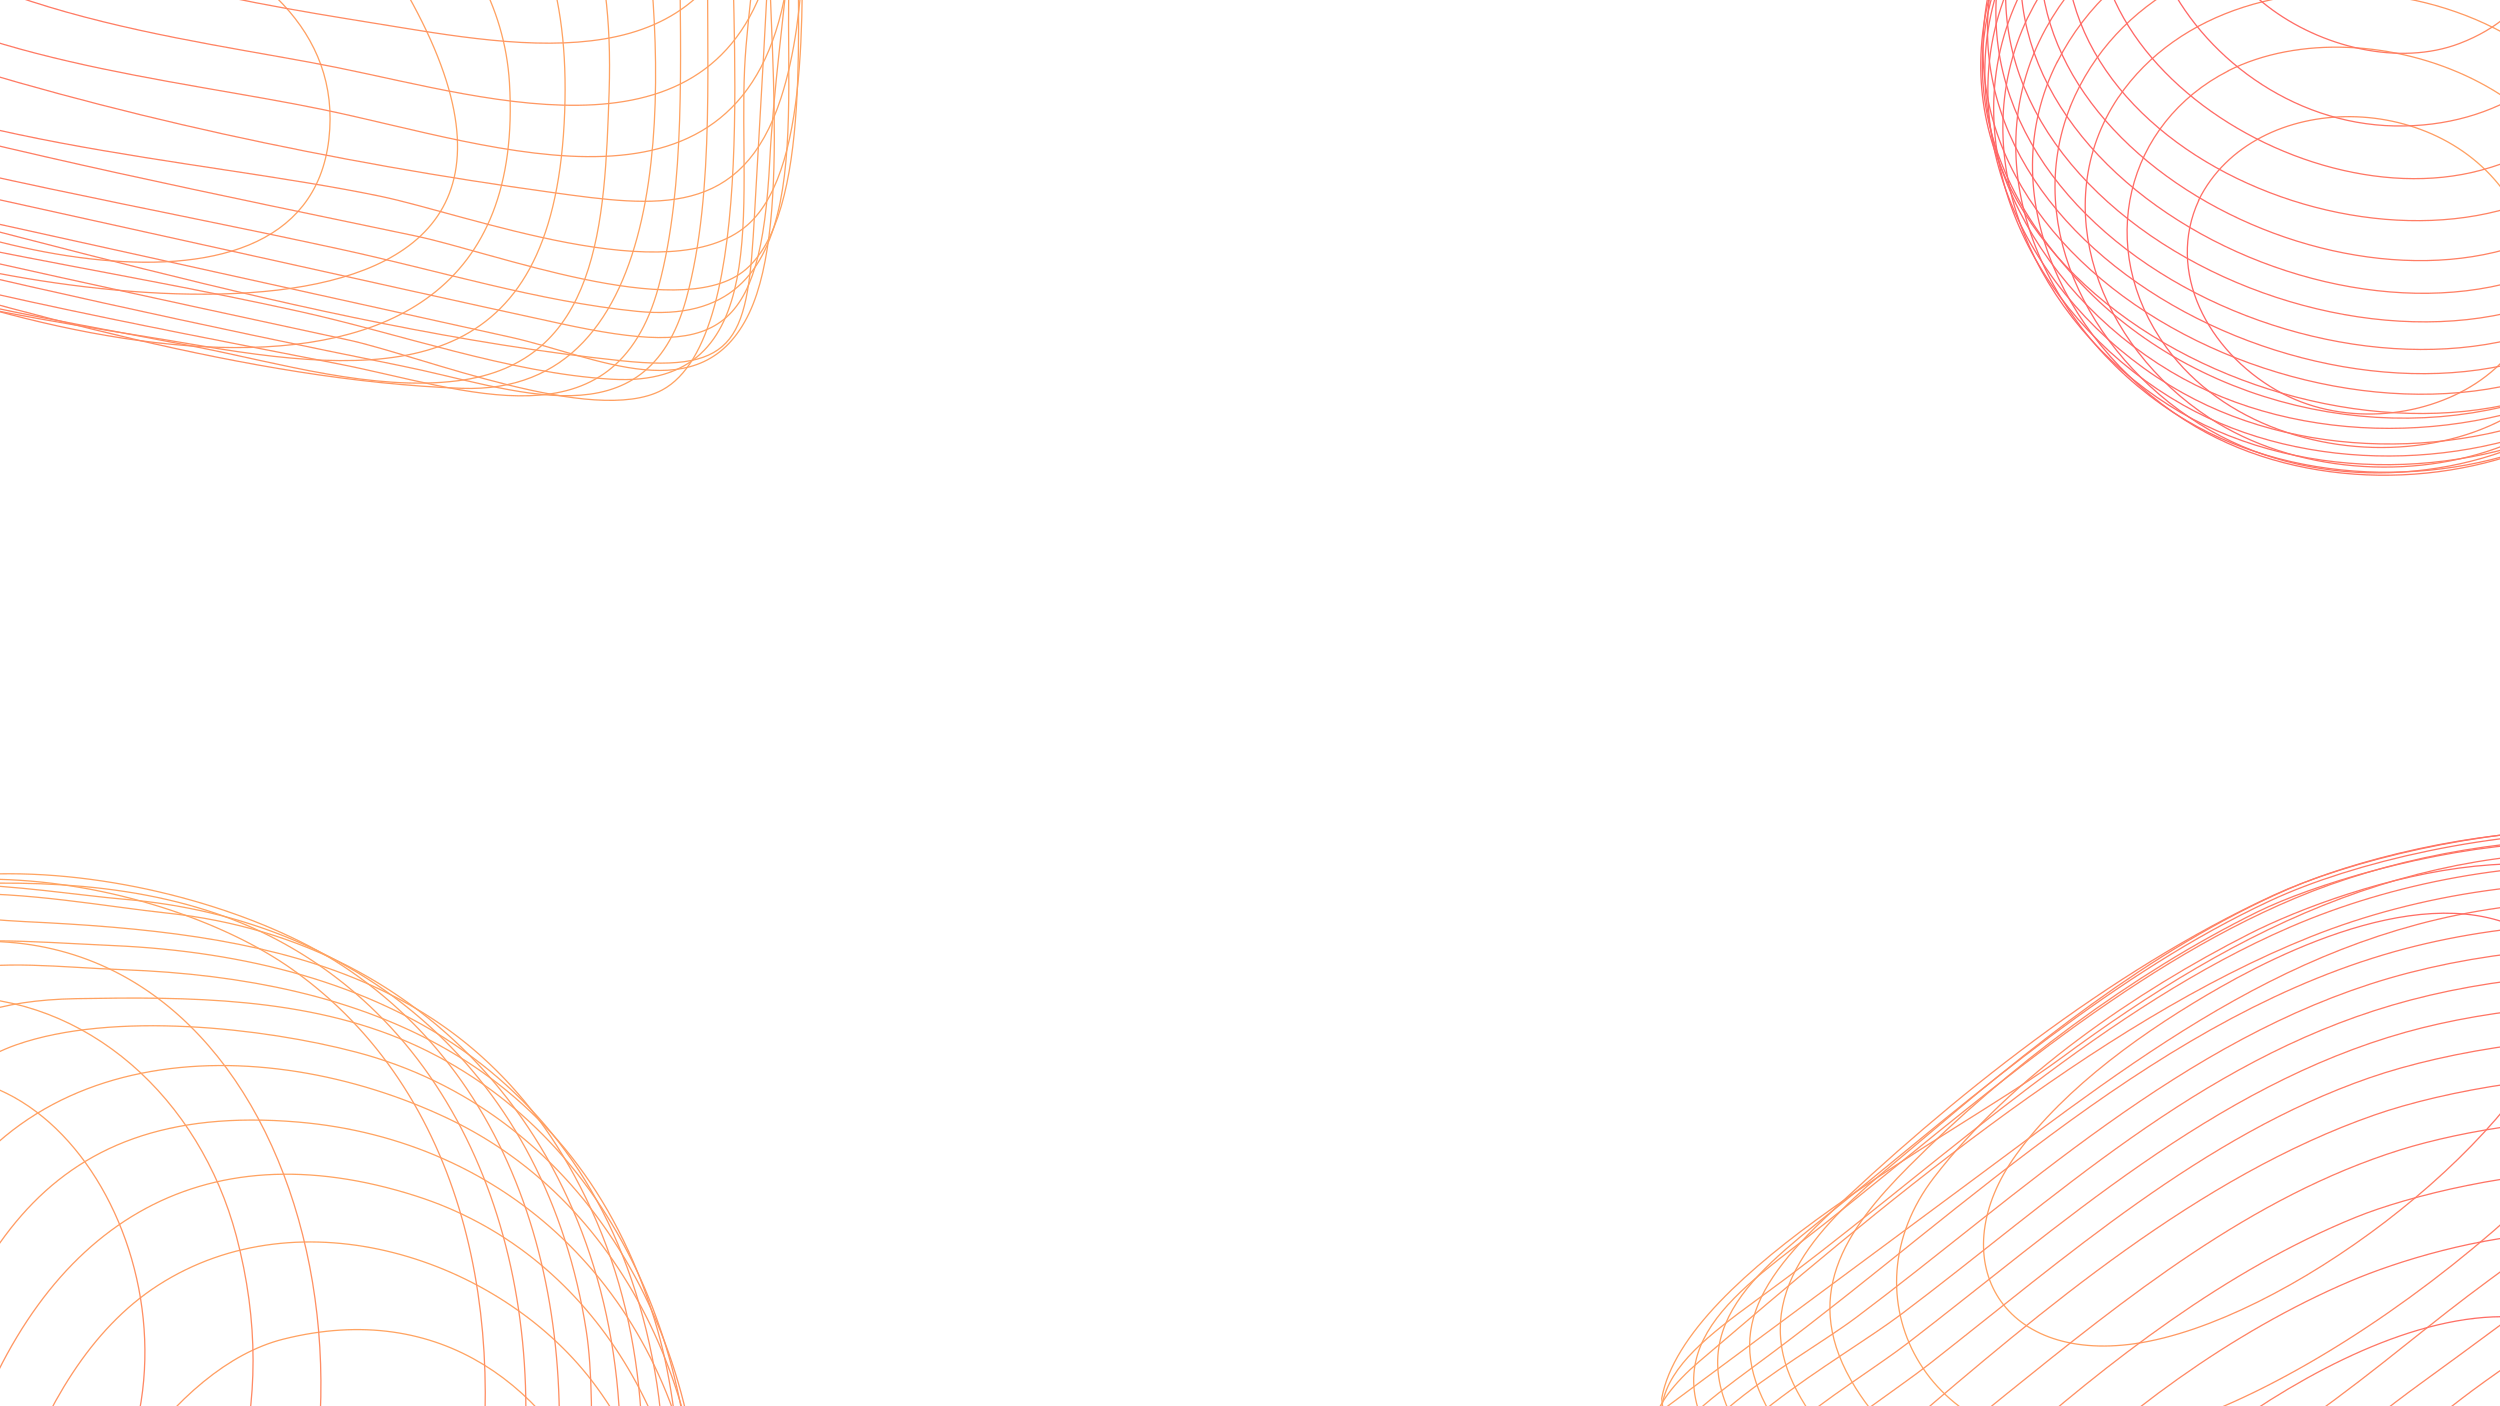 <svg width="1920" height="1080" viewBox="0 0 1920 1080" fill="none" xmlns="http://www.w3.org/2000/svg">
<g clip-path="url(#clip0_2716_1968)">
<path d="M1279.51 1080.95C1203.47 1139.32 1445.26 1317.56 1493.08 1363.09C1554.14 1421.22 1582.12 1443.37 1653.43 1397.24C1710.44 1360.38 1763.23 1315.38 1817.52 1274.84C1880.17 1228.16 1942.77 1181.41 2005.35 1134.78C2135.56 1037.16 2266.69 940.389 2396.9 842.764C2277.73 730.029 2109.46 681.566 1952.59 693.636C1772.31 707.519 1648.3 807.529 1512.58 908.088C1434.87 965.684 1357.16 1023.28 1279.38 1080.93L1279.51 1080.95Z" stroke="url(#paint0_linear_2716_1968)" stroke-miterlimit="10"/>
<path d="M1969.05 777.456C1929.56 882.871 1753.72 1015.37 1639.89 1031.91C1535.1 1047.16 1491.67 965.496 1548.39 886.832C1586.46 834.038 1648.97 790.209 1705.53 757.976C1769.81 721.391 1893.29 666.073 1962.47 732.141C1965.15 736.918 1967.68 741.932 1969.94 746.905C1970.45 752.001 1971.03 757.042 1971.75 762.103C1970.78 767.232 1969.81 772.361 1969.05 777.456Z" stroke="url(#paint1_linear_2716_1968)" stroke-miterlimit="10"/>
<path d="M2059.71 771.112C2003.57 900.187 1753.79 1097.77 1606.33 1107.79C1480.44 1116.31 1415 995.496 1485.47 904.091C1544.55 827.281 1640.5 761.39 1727.45 717.229C1805.3 677.729 2000.94 615.454 2060.92 725.016C2062.38 729.991 2063.63 734.999 2064.74 740.116C2064.83 750.87 2063.23 761.105 2059.84 771.132L2059.71 771.112Z" stroke="url(#paint2_linear_2716_1968)" stroke-miterlimit="10"/>
<path d="M2125.7 772.812C2083.84 865.928 1975.24 934.989 1895.4 995.241C1815.57 1055.49 1702.22 1162.39 1592.16 1165.05C1528.01 1166.54 1459.63 1120.73 1425.29 1066.22C1381.4 996.357 1416.77 945.111 1466.03 895.734C1541.39 820.139 1637.12 747.864 1734.01 700.196C1815.99 659.88 2092.8 588.426 2131.93 734.814C2133.25 748.11 2131.06 761.062 2125.55 772.92L2125.7 772.812Z" stroke="url(#paint3_linear_2716_1968)" stroke-miterlimit="10"/>
<path d="M2116.01 856.403C2036.56 932.675 1946.72 998.753 1857.46 1063.68C1768.2 1128.61 1635.79 1255.25 1512.85 1192.81C1461.74 1166.92 1382.53 1098.15 1369.55 1040.86C1353.5 970.385 1425.22 918.592 1471.56 879.128C1557.17 806.341 1651.37 729.142 1756.11 683.33C1860.85 637.518 2116.29 591.707 2183.48 729.698C2184.61 734.691 2185.66 739.738 2186.78 744.731C2184.18 790.714 2147.68 826.738 2116.08 856.349L2116.01 856.403Z" stroke="url(#paint4_linear_2716_1968)" stroke-miterlimit="10"/>
<path d="M2227.9 774.221C2178.57 897.24 2000.78 992.646 1898.69 1068.01C1814.83 1129.96 1672.64 1274.81 1556.59 1251.7C1492.27 1238.86 1423.49 1167.4 1383.2 1118.73C1321 1043.65 1336.65 997.689 1399.84 937.067C1497.41 843.567 1620.82 745.236 1745.95 687.59C1858.25 635.857 2153.31 584.643 2228.58 739.827C2229.57 744.795 2230.56 749.763 2231.47 754.785C2231.23 761.387 2230.04 768.104 2227.9 774.221Z" stroke="url(#paint5_linear_2716_1968)" stroke-miterlimit="10"/>
<path d="M2220.63 843.928C2116.38 941.962 1997.8 1025.62 1882.49 1110.89C1785.77 1182.47 1632.3 1345.43 1502.64 1261.1C1446.12 1224.31 1377.38 1161.81 1340.13 1105.83C1282.51 1019.19 1355.31 972.53 1418.43 920.997C1518.4 839.367 1624.98 746.964 1743.53 691.752C1870.14 632.763 2173.66 589.429 2266.11 750.039C2267.38 754.921 2268.51 759.783 2269.77 764.665C2269.14 769.777 2268.57 774.963 2267.94 780.076C2257.74 805.079 2239.97 825.405 2220.57 843.853L2220.63 843.928Z" stroke="url(#paint6_linear_2716_1968)" stroke-miterlimit="10"/>
<path d="M2294.37 805.482C2211.42 920.625 2059.89 1007.43 1945.28 1091.69C1855.9 1157.41 1646.61 1374.74 1523.84 1306.59C1456.23 1269.09 1372.52 1183.94 1326.22 1122.76C1259.93 1035.27 1336.49 991.272 1402.34 938.996C1513.02 851.143 1630.2 745.343 1762.69 689.799C1902.36 631.254 2106.31 619.725 2244.77 712.997C2265.12 726.66 2283.13 740.29 2297.17 760.342C2298.85 765.026 2300.54 769.711 2302.29 774.342C2302.2 779.405 2301.9 784.502 2301.55 789.526C2299.09 794.813 2296.64 800.1 2294.24 805.462L2294.37 805.482Z" stroke="url(#paint7_linear_2716_1968)" stroke-miterlimit="10"/>
<path d="M2323.11 772.656L2329.94 784.309C2330.34 789.122 2330.87 793.955 2331.53 798.807C2329.34 804.134 2327.02 809.441 2324.77 814.693C2222.43 941.95 2052.95 1036.6 1921.38 1134.39C1853.49 1184.85 1785.9 1235.81 1716.88 1284.87C1639.47 1339.73 1586.68 1385.08 1496.98 1312.05C1425.08 1253.53 1319.73 1170.95 1278.39 1087.76C1277.37 1083.18 1276.55 1078.56 1276.2 1073.95C1293.97 976.118 1504.67 870.333 1581.96 813.306C1720.68 710.884 1863.89 638.632 2049.59 657.495C2143.13 667.001 2255.97 698.204 2322.7 771.421L2323.38 772.696L2323.11 772.656Z" stroke="url(#paint8_linear_2716_1968)" stroke-miterlimit="10"/>
<path d="M2355.28 813.604L2351.78 823.483C2219.64 970.223 2024.3 1080.07 1865.42 1198.3C1809 1240.31 1752.58 1282.31 1695.63 1323.52C1615.28 1381.65 1574.24 1403.81 1489.41 1327.34C1429.62 1273.39 1368.86 1217.79 1313.51 1159.45C1229.39 1070.91 1301.72 1034.6 1375.32 979.016C1495.68 887.955 1618.18 772.938 1758.48 712.144C1918.19 642.997 2133.23 643.392 2290.61 745.234C2313.02 759.735 2333.44 774.776 2351.02 794.916C2352.38 799.487 2354.23 803.807 2356.64 807.952L2355.22 813.529L2355.28 813.604Z" stroke="url(#paint9_linear_2716_1968)" stroke-miterlimit="10"/>
<path d="M2337.48 865.426C2205.66 971.128 2066.63 1069.15 1931.03 1170.3C1842.49 1236.35 1638.36 1455.05 1530.18 1383.48C1467.95 1342.31 1411.04 1271.23 1357.31 1219.78C1291.4 1156.64 1223.08 1115.38 1305.25 1045.43C1439.74 930.829 1608.46 785.733 1774.86 719.306C1941.26 652.879 2169.37 661.778 2328.57 777.682C2345.57 790.049 2361.5 802.97 2375.94 818.2C2376.05 822.643 2376.08 827.139 2376.12 831.506L2374.5 834.383C2362.98 845.507 2350.59 855.848 2337.49 865.298L2337.48 865.426Z" stroke="url(#paint10_linear_2716_1968)" stroke-miterlimit="10"/>
<path d="M2014.25 1102.69L2019.3 1090.68C2020.13 1085.53 2020.96 1080.38 2021.99 1075.32C2021.27 1070.25 2020.69 1065.2 2020.18 1060.1C2017.91 1055.12 2015.38 1050.1 2012.7 1045.32C1903.36 941.362 1686.25 1101.11 1617.18 1178.59C1562.69 1239.78 1543.87 1344.95 1663.46 1348.49C1732.67 1350.53 1803.99 1298.19 1855.74 1261.22C1914.67 1219.23 1982.21 1168.65 2014.12 1102.67L2014.25 1102.69Z" stroke="url(#paint11_linear_2716_1968)" stroke-miterlimit="10"/>
<path d="M2103.05 1057.18C2107.92 1046.26 2110.28 1034.37 2109.93 1022.13C2108.88 1017.08 2107.56 1011.99 2106.1 1007C2052.69 908.592 1879.08 952.368 1804.54 984.125C1713.86 1022.85 1626.53 1087.06 1558.63 1156.01C1485.91 1229.76 1466.41 1352.88 1604.45 1386.6C1705.06 1411.19 1811.24 1322.51 1883.56 1270.14C1961.65 1213.44 2062.79 1147 2103.06 1057.05L2103.05 1057.18Z" stroke="url(#paint12_linear_2716_1968)" stroke-miterlimit="10"/>
<path d="M2162.1 1032.05C2169.72 1017.78 2173.14 1001.88 2172 985.356C2136.91 853.639 1889.69 902.206 1809.46 934.779C1709.65 975.227 1619.24 1045.78 1540.01 1115.58C1496.23 1154.08 1432.67 1205.37 1444.62 1271.9C1454.71 1327.92 1524.47 1388.67 1577.08 1406.78C1692.36 1446.3 1817.5 1332.47 1899.51 1272.61C1990.89 1205.85 2106.08 1131.86 2162.16 1032.13L2162.1 1032.05Z" stroke="url(#paint13_linear_2716_1968)" stroke-miterlimit="10"/>
<path d="M2147.81 1078.71C2180.03 1048.28 2218.96 1011.39 2221.42 964.09C2220.3 959.098 2219.25 954.052 2218.12 949.06C2159.3 829.692 1939.18 853.24 1843.56 883.058C1728.95 918.887 1632.24 997.13 1541.45 1070.22C1424.44 1164.5 1347.34 1249.73 1495.84 1374.19C1628.43 1485.34 1745.69 1387.77 1855.3 1309.75C1956.43 1237.72 2057.56 1163.54 2147.68 1078.69L2147.81 1078.71Z" stroke="url(#paint14_linear_2716_1968)" stroke-miterlimit="10"/>
<path d="M2253.13 974.093C2257.84 964.266 2260.59 953.88 2261.27 942.786C2260.35 937.763 2259.36 932.793 2258.38 927.824C2192.91 789.857 1931.03 818.806 1823.58 856.314C1688.49 903.454 1568.39 1006.21 1462.77 1096.35C1411.02 1140.57 1346.73 1187.04 1380.99 1263.32C1405.97 1318.84 1484.03 1385.88 1536.33 1416.42C1661.35 1489.23 1795.23 1353.55 1887.29 1286.41C2007.81 1198.56 2175.78 1104.56 2253.13 974.093Z" stroke="url(#paint15_linear_2716_1968)" stroke-miterlimit="10"/>
<path d="M2244.73 1001.5C2264.42 982.834 2282.55 962.234 2292.92 936.86C2293.55 931.746 2294.12 926.558 2294.75 921.444C2293.49 916.561 2292.36 911.698 2291.09 906.814C2208.91 764.142 1941.26 785.68 1819.76 827.745C1691.95 872.034 1585.36 966.473 1481.62 1047.6C1435.17 1083.92 1332.47 1142.61 1338.7 1211.37C1344.03 1270.81 1438.28 1343.16 1481.66 1380.3C1626.76 1504.42 1731.76 1395.93 1852.36 1308.13C1986.06 1210.89 2124.32 1114.27 2244.73 1001.5Z" stroke="url(#paint16_linear_2716_1968)" stroke-miterlimit="10"/>
<path d="M2309.76 936.863C2314.81 930.343 2318.81 922.945 2321.65 915.109C2322 910.083 2322.3 904.983 2322.39 899.917C2320.63 895.283 2318.94 890.596 2317.26 885.908C2223.79 752.511 1978.03 756.237 1847.63 792.704C1700.09 834.032 1581.69 941.964 1464.49 1031.98C1419.64 1066.39 1308.55 1128.03 1312.88 1191.54C1317.21 1255.06 1436.95 1342.73 1484.41 1383.94C1575.97 1463.31 1625.19 1458.94 1718.06 1396.79C1781.63 1354.31 1842.82 1308.13 1904.14 1262.7C2026.64 1171.81 2159.26 1085.01 2269.36 979.841C2283.75 966.091 2297.83 952.814 2309.76 936.863Z" stroke="url(#paint17_linear_2716_1968)" stroke-miterlimit="10"/>
<path d="M2344.94 878.443C2342.41 874.148 2339.88 869.852 2337.5 865.448C2218.9 735.163 1986.77 728.083 1837.31 771.917C1687.85 815.752 1577.18 921.224 1460.68 1008.93C1410.11 1047.03 1303.08 1102.06 1291.12 1167.9C1291.61 1172.53 1292.3 1177.13 1293.4 1181.66C1330.61 1257.46 1422.84 1326.44 1485.29 1382.27C1574.27 1461.9 1619.63 1457.33 1709.86 1394.77C1844.07 1301.89 1974.29 1202.61 2103.98 1103.96C2183.28 1043.64 2277.35 986.291 2339.78 908.721C2342.11 903.411 2344.36 898.155 2346.55 892.825C2345.89 887.968 2345.35 883.131 2344.95 878.315L2344.94 878.443Z" stroke="url(#paint18_linear_2716_1968)" stroke-miterlimit="10"/>
<path d="M2362.06 886.574C2364.02 881.533 2365.66 876.378 2366.97 871.108C2364.56 866.96 2362.71 862.636 2361.34 858.062C2239.07 717.739 1992.92 705.172 1834.78 751.324C1676.65 797.476 1551.83 917.011 1425.3 1011.99C1376.93 1048.21 1258.55 1106.85 1282.08 1176.12C1301.29 1232.68 1408.98 1305.37 1453.14 1346.93C1523.01 1412.7 1569.56 1474.5 1660.12 1419.54C1720.81 1382.67 1776.23 1335.34 1833.07 1293.25C1990.64 1176.46 2152.83 1063.71 2303.85 939.203C2324.23 922.396 2344.41 906.211 2362.12 886.648L2362.06 886.574Z" stroke="url(#paint19_linear_2716_1968)" stroke-miterlimit="10"/>
<path d="M2340.17 899.424C2353.97 888.97 2367.18 877.773 2379.76 866.089L2381.38 863.211C2381.28 858.765 2381.25 854.266 2381.2 849.895C2250.62 710.455 2015.29 684.44 1847.52 728.527C1661.34 777.475 1510.01 927.919 1361.25 1038.83C1280.84 1098.79 1232.93 1126.1 1321.68 1212.48C1376.79 1266.08 1432.76 1319.03 1488.84 1371.66C1577.11 1454.59 1613.08 1442.06 1701.87 1376.41C1765.27 1329.53 1828.51 1282.3 1891.73 1235.2C2023.66 1136.89 2156.55 1039.77 2287.23 939.896C2304.88 926.448 2322.58 913.074 2340.23 899.498L2340.17 899.424Z" stroke="url(#paint20_linear_2716_1968)" stroke-miterlimit="10"/>
<path d="M407.228 1572.5C455.508 1364.18 545.726 1128.87 454.179 929.014C368.283 741.535 200.426 716.4 19.302 707.816C-57.919 704.172 -119.401 683.476 -158.901 767.784C-209.492 875.648 -220.131 1032.54 -247.035 1148.88C-273.94 1265.22 -332.665 1411.36 -335.12 1529.76C-337.143 1625.01 -276.642 1609.13 -197.387 1612.86C-69.917 1618.79 57.675 1624.64 185.145 1630.58C251.22 1633.63 381.118 1672.54 407.423 1572.54L407.228 1572.5Z" stroke="url(#paint21_linear_2716_1968)" stroke-miterlimit="10"/>
<path d="M96.167 1435.68C72.919 1282.91 199.563 1034.29 364.929 1142.12C504.97 1233.47 459.416 1499.2 291.231 1540.18C210.582 1559.76 110.339 1531.43 96.167 1435.68Z" stroke="url(#paint22_linear_2716_1968)" stroke-miterlimit="10"/>
<path d="M97.246 1579.51C-92.58 1506.09 48.545 1070.8 217.737 1028.43C459.793 967.887 558.966 1298.33 444.287 1488.4C370.542 1610.65 209.337 1622.93 97.246 1579.51Z" stroke="url(#paint23_linear_2716_1968)" stroke-miterlimit="10"/>
<path d="M-36.933 1341.07C-14.651 1225.66 16.883 1054.27 121.502 987.028C231.293 916.501 382.69 966.44 454.849 1060.84C534.795 1165.49 534.153 1318.22 488.58 1446.49C431.762 1606.53 307.513 1638.41 164.47 1629.55C-14.279 1618.46 -70.635 1529.82 -37.031 1341.05L-36.933 1341.07Z" stroke="url(#paint24_linear_2716_1968)" stroke-miterlimit="10"/>
<path d="M-95.232 1545.8C-124.431 1416.51 -68.706 1239.9 -26.445 1113.97C31.999 939.802 154.312 865.697 319.501 918.543C453.352 961.365 531.317 1093.21 534.109 1241.73C536.733 1383 487.948 1589.94 342.03 1634.34C237.291 1666.17 -56.309 1680.52 -95.11 1545.72L-95.232 1545.8Z" stroke="url(#paint25_linear_2716_1968)" stroke-miterlimit="10"/>
<path d="M-118.23 1603.12C-201.259 1517.97 -110.869 1266.93 -82.488 1159.76C-32.508 970.733 27.651 844.63 229.032 861.756C388.432 875.378 509.97 988.803 535.957 1158.63C555.258 1285.04 521.063 1543.8 405.227 1623.12C296.38 1697.52 -23.065 1681.49 -118.23 1603.12Z" stroke="url(#paint26_linear_2716_1968)" stroke-miterlimit="10"/>
<path d="M-183.578 1577.98C-219.297 1411.64 -124.997 1137.48 -67.784 977.963C-2.197 795.11 200.004 790.484 344.314 859.125C484.361 925.789 552.118 1084.49 540.855 1248.1C529.593 1411.7 482.453 1642.58 298.699 1660.18C195.118 1670.11 -138.956 1698.29 -183.554 1577.88L-183.578 1577.98Z" stroke="url(#paint27_linear_2716_1968)" stroke-miterlimit="10"/>
<path d="M-224.427 1522.48C-205.507 1358.61 -161.181 1191.77 -118.722 1031.67C-95.54 944.291 -78.516 834.307 12.558 802.394C86.554 776.472 202.365 789.278 273.711 808.082C442.904 852.62 542.962 1017.82 539.117 1203.43C537.22 1294.57 511.315 1387.96 486.124 1476.05C447.012 1612.81 404.603 1658.7 271.878 1662.71C157.747 1666.15 -251.076 1703.81 -224.525 1522.46L-224.427 1522.48Z" stroke="url(#paint28_linear_2716_1968)" stroke-miterlimit="10"/>
<path d="M-253.668 1600.61C-283.225 1515.55 -226.844 1368.41 -207.169 1281.55C-181.083 1166.08 -155.266 1050 -123.914 935.705C-92.563 821.412 -60.492 769.202 58.472 766.971C144.468 765.394 235.605 765.972 314.426 800.748C472.972 870.816 548.368 1050.34 529.513 1233C520.738 1318.4 495.993 1405.46 473.381 1488.61C442.397 1602.2 414.808 1655.87 298.733 1659.8C143.567 1665.14 -97.531 1685.98 -237.417 1619.47C-241.357 1615.67 -245.225 1611.99 -249.288 1608.28L-253.716 1600.37L-253.668 1600.61Z" stroke="url(#paint29_linear_2716_1968)" stroke-miterlimit="10"/>
<path d="M-291.678 1581.72C-291.227 1422.27 -223.703 1239.02 -186.882 1082.49C-167.98 1002.1 -154.074 916.247 -126.645 838.029C-85.586 720.852 -3.25 741.103 94.832 744.743C279.502 751.583 441.17 814.397 502.723 1013.68C550.924 1169.98 506.388 1428.64 435.894 1581.69C381.306 1700.12 209.285 1653.24 108.482 1648.93C-11.829 1643.79 -146.854 1653.02 -262.785 1621.84C-267.195 1619.17 -271.605 1616.5 -276.015 1613.82C-279.541 1609.55 -282.92 1605.08 -285.956 1600.46C-288.354 1594.41 -290.188 1588.14 -291.556 1581.63L-291.678 1581.72Z" stroke="url(#paint30_linear_2716_1968)" stroke-miterlimit="10"/>
<path d="M-315.376 1587.56C-328.556 1513.71 -285.274 1406.38 -268.102 1331.68C-249.358 1250.18 -230.32 1168.74 -211.356 1087.18C-193.791 1011.22 -176.422 935.228 -158.197 859.519C-120.64 704.209 -49.636 720.052 87.197 726.222C290.241 735.252 462.196 823.723 502.857 1052.83C522.04 1161.04 497.451 1264.71 472.591 1371.77C445.201 1489.32 446.08 1642.97 310.27 1647.47C216.618 1650.61 121.604 1639.68 28.448 1635.36C-59.834 1631.25 -171.424 1644.99 -255.651 1621.13C-282.494 1613.46 -301.335 1617.76 -315.376 1587.56Z" stroke="url(#paint31_linear_2716_1968)" stroke-miterlimit="10"/>
<path d="M-241.072 1132.95C-225.48 1340.08 59.106 1267.11 103.434 1099.82C147.762 932.528 -3.208 733.759 -153.764 874.727C-218.036 934.875 -246.724 1047.84 -241.072 1132.95Z" stroke="url(#paint32_linear_2716_1968)" stroke-miterlimit="10"/>
<path d="M-206.816 1320.18C22.949 1411.59 251.709 1213.64 181.448 949.055C153.579 844.16 67.604 764.202 -38.695 765.462C-160.018 766.902 -222.148 872.245 -257.151 984.533C-292.153 1096.82 -328.154 1270.66 -206.816 1320.18Z" stroke="url(#paint33_linear_2716_1968)" stroke-miterlimit="10"/>
<path d="M-304.971 1111.7C-331.852 1262.53 -312.664 1368.08 -161.434 1393.74C-33.796 1415.39 125.785 1409.81 198.696 1269.32C322.169 1031.29 200.212 646.625 -96.362 736.211C-240.508 779.73 -279.033 977.362 -304.996 1111.8L-304.971 1111.7Z" stroke="url(#paint34_linear_2716_1968)" stroke-miterlimit="10"/>
<path d="M-353.097 1422.05C-332.553 1547.44 -25.861 1520.32 65.538 1518.95C150.861 1517.68 235.765 1518.65 287.633 1430.97C329.398 1360.37 348.743 1258.97 363.028 1178.57C392.484 1012.61 356.931 838.577 224.612 744.575C118.713 669.387 -125.589 626.746 -208.727 769.813C-263.735 864.423 -281.948 995.52 -305.951 1100.64C-329.953 1205.77 -366.944 1320.04 -353.122 1422.16L-353.097 1422.05Z" stroke="url(#paint35_linear_2716_1968)" stroke-miterlimit="10"/>
<path d="M-358.423 1407.26C-384.486 1583.39 -34.641 1546.43 74.509 1547.76C165.651 1548.89 266.218 1562.05 318.323 1462.27C361.23 1380.1 383.973 1258.25 397.607 1166.91C424.925 983.585 363.478 796.388 205.011 717.765C127.614 679.382 35.397 674.922 -50.996 679.874C-165.982 686.481 -202.476 742.259 -236.093 855.681C-288.691 1032.99 -337.329 1224.23 -358.398 1407.16L-358.423 1407.26Z" stroke="url(#paint36_linear_2716_1968)" stroke-miterlimit="10"/>
<path d="M-358.036 1505.84C-355.786 1511.64 -352.949 1517.11 -349.744 1522.32C-345.778 1526.01 -341.813 1529.71 -337.872 1533.51C-208.888 1594.8 -2.43 1572.06 140.138 1573.73C241.068 1574.96 313.463 1580.74 355.053 1464.3C383.466 1384.89 402.554 1295.25 418.135 1212.79C452.639 1030.75 411.886 838.903 262.303 741.186C143.811 663.785 -143.988 615.654 -207.02 788.902C-248.167 902.095 -268.845 1026.55 -295.764 1143.41C-320.472 1251.15 -376.114 1396.88 -358.06 1505.95L-358.036 1505.84Z" stroke="url(#paint37_linear_2716_1968)" stroke-miterlimit="10"/>
<path d="M-358.893 1516.48C-358.875 1525.72 -356.871 1534.8 -353.127 1543.02C-349.993 1547.66 -346.737 1552.21 -343.186 1556.38C-338.777 1559.05 -334.367 1561.73 -329.957 1564.4C-227.755 1591.91 -109.819 1584.67 -3.924 1589.56C77.316 1593.23 242.127 1633.54 319.748 1589.87C428.653 1528.5 467.836 1135.93 450.292 1022.34C419.742 824.793 277.923 705.926 95.523 690.643C28.793 685.014 -108.75 657.687 -163.415 712.134C-213.15 761.684 -223.755 896.711 -239.608 963.921C-281.612 1141.09 -348.478 1335.69 -358.868 1516.38L-358.893 1516.48Z" stroke="url(#paint38_linear_2716_1968)" stroke-miterlimit="10"/>
<path d="M-349.873 1556.69C-320.161 1623.32 -143.329 1600.02 -79.633 1603.05C14.283 1607.53 108.126 1611.88 202.066 1615.81C344.986 1621.66 377.864 1600.98 414.453 1446.29C440.36 1336.91 477.267 1222.53 476.481 1110.18C474.837 887.142 333.195 722.771 128.473 701.269C36.764 691.678 -123.326 653.209 -173.449 756.456C-205.99 823.574 -213.376 922.033 -230.345 994.978C-268.409 1158.26 -318.941 1324.92 -343.929 1490.19C-347.495 1514.04 -353.017 1532.6 -349.873 1556.69Z" stroke="url(#paint39_linear_2716_1968)" stroke-miterlimit="10"/>
<path d="M-262.63 114.339C-44.397 162.549 173.836 210.758 392.069 258.968C457.146 273.344 538.987 317.223 575.407 240.414C609.742 167.878 587.003 2.258 590.66 -80.487C594.072 -156.304 620.166 -247.465 550.765 -294.987C481.363 -342.509 331.919 -345.936 247.446 -364.597C138.276 -388.713 29.107 -412.83 -80.063 -436.946C-137.827 -449.707 -254.601 -507.102 -299.261 -445.841C-343.92 -384.581 -317.368 -189.123 -320.763 -114.013C-324.158 -38.903 -356.815 90.219 -262.821 114.178L-262.63 114.339Z" stroke="url(#paint40_linear_2716_1968)" stroke-miterlimit="10"/>
<path d="M-255.056 115.191C-381.494 93.868 -327.582 -300.505 -307.708 -395.763C-274.438 -555.559 48.959 -408.433 162.206 -383.523C306.678 -351.594 596.647 -369.311 594.502 -167.409C593.288 -57.033 585.504 54.373 579.487 164.515C574.334 259.954 567.489 286.575 477.472 277.083C234.535 251.527 -15.47 168.141 -255.056 115.191Z" stroke="url(#paint41_linear_2716_1968)" stroke-miterlimit="10"/>
<path d="M-117.226 -97.197C-13.96 -104.164 271.829 -60.526 252.576 106.92C233.324 274.366 -80.815 181.427 -161 115.467C-247.62 44.174 -241.459 -88.929 -117.226 -97.197Z" stroke="url(#paint42_linear_2716_1968)" stroke-miterlimit="10"/>
<path d="M-257.838 -119.043C-161.716 -250.759 241.992 -130.341 313.053 -4.161C488.336 306.972 12.842 228.443 -112.572 180.484C-226.941 136.742 -342.315 17.852 -257.838 -119.043Z" stroke="url(#paint43_linear_2716_1968)" stroke-miterlimit="10"/>
<path d="M-237.555 -211.416C-60.715 -268.608 376.96 -173.789 391.265 63.655C410.507 383.2 -27.416 251.546 -193.327 166.16C-301.859 110.365 -394.587 -150.439 -237.555 -211.416Z" stroke="url(#paint44_linear_2716_1968)" stroke-miterlimit="10"/>
<path d="M-225.892 -265.964C-91.201 -278.583 59.163 -234.005 188.872 -197.777C345.219 -154.008 443.628 -96.762 433.26 95.058C422.893 286.878 307.215 291.743 154.444 265.571C31.067 244.472 -131.282 225.652 -241.553 155.252C-351.824 84.851 -394.834 -250.968 -225.872 -266.077L-225.892 -265.964Z" stroke="url(#paint45_linear_2716_1968)" stroke-miterlimit="10"/>
<path d="M-267.093 -301.154C-134.299 -334.759 48.544 -268.689 178.155 -236.386C357.204 -191.623 475.194 -154.078 467.807 70.391C464.458 171.758 460.345 278.635 351.467 292.441C286.88 300.652 214.013 278.756 150.356 266.349C28.467 242.614 -105.607 222.34 -220.94 171.776C-319.014 128.812 -341.206 62.503 -342.845 -46.71C-344.019 -123.993 -348.679 -270.551 -266.967 -301.244L-267.093 -301.154Z" stroke="url(#paint46_linear_2716_1968)" stroke-miterlimit="10"/>
<path d="M-320.643 -295.698C-271.664 -411.435 16.238 -304.176 104.246 -284.493C238.642 -254.443 470.67 -245.637 494.608 -67.659C513.018 69.119 517.844 304.143 354.576 298.229C191.307 292.315 13.109 238.038 -145.717 194.31C-230.324 171.003 -316.498 153.381 -341.568 52.035C-366.638 -49.311 -353.435 -202.76 -320.643 -295.698Z" stroke="url(#paint47_linear_2716_1968)" stroke-miterlimit="10"/>
<path d="M-310.148 -355.326C-222.759 -428.984 45.421 -324.781 150.976 -300.985C221.799 -284.981 292.955 -269.614 362.96 -249.651C483.445 -215.104 521.53 -171.205 522.108 -36.95C522.44 43.197 526.7 142.664 505.853 219.906C471.968 345.481 357.231 298.485 260.28 279.546C104.492 249.027 -55.288 219.281 -207.831 172.447C-335.522 133.233 -350.289 66.691 -348.072 -67.183C-346.69 -153.221 -355.86 -281.922 -310.168 -355.212L-310.148 -355.326Z" stroke="url(#paint48_linear_2716_1968)" stroke-miterlimit="10"/>
<path d="M-274.063 -405.978C-122.712 -407.096 40.549 -350.32 188.655 -317.246C263.758 -300.418 339.549 -284.976 413.814 -264.073C534.521 -229.952 546.035 -174.156 543.645 -47.944C542.023 38.202 549.793 147.015 526.983 229.664C496.154 341.783 395.061 298.386 307.742 280.871C155.887 250.282 3.99 216.844 -146.787 180.221C-254.273 154.109 -340.562 144.395 -346.63 7.558C-350.709 -85.528 -363.266 -271.135 -325.579 -353.811C-312.891 -381.657 -307.889 -401.025 -274.063 -405.978Z" stroke="url(#paint49_linear_2716_1968)" stroke-miterlimit="10"/>
<path d="M-282.073 -431.311C-137.358 -443.577 40.761 -372.165 183.13 -340.472C257.62 -324.013 332.109 -307.555 406.375 -289.844C536.511 -258.725 566.842 -228.129 562.412 -78.171C560.014 4.929 584.588 258.883 508.484 299.556C456.005 327.588 323.627 273.262 267.427 261.081C118.22 228.823 -31.154 196.884 -179.666 161.349C-284.135 136.374 -341.272 123.277 -342.058 -4.886C-342.671 -109.352 -358.045 -276.697 -323.317 -374.301C-313.158 -402.811 -312.485 -420.761 -282.093 -431.197L-282.073 -431.311Z" stroke="url(#paint50_linear_2716_1968)" stroke-miterlimit="10"/>
<path d="M-268.132 -455.218C-92.969 -444.315 91.037 -381.183 263.5 -342.841C339.262 -326.102 477.399 -323.734 540.778 -275.899C616.687 -218.671 575.783 -33.475 571.841 52.716C567.063 157.768 595.002 298.556 469.862 291.253C391.057 286.616 306.434 255.972 228.85 238.948C73.194 204.556 -92.164 183.161 -244.355 133.684C-361.765 95.44 -335.561 -1.92 -330.74 -112.758C-327.257 -195.147 -343.38 -320.077 -317.111 -396.84C-306.752 -427.081 -302.657 -448.77 -268.173 -454.991L-268.132 -455.218Z" stroke="url(#paint51_linear_2716_1968)" stroke-miterlimit="10"/>
<path d="M-39.331 -380.962C-210 -127.287 234.291 -24.474 378.763 -20.094C489.434 -16.653 578.349 -77.185 547.889 -211.5C519.221 -337.948 381.335 -373.602 279.055 -398.669C191.144 -420.208 28.657 -468.17 -39.331 -380.962Z" stroke="url(#paint52_linear_2716_1968)" stroke-miterlimit="10"/>
<path d="M-36.337 -444.468C-171.494 -406.592 -133.174 -159.78 -46.751 -90.843C45.376 -17.45 199.158 3.254 308.568 21.262C431.141 41.467 562.499 55.679 582.049 -109.203C602.08 -278.005 500.025 -348.263 365.19 -389.884C246.862 -426.439 86.537 -477.124 -36.316 -444.582L-36.337 -444.468Z" stroke="url(#paint53_linear_2716_1968)" stroke-miterlimit="10"/>
<path d="M-52.692 -467.604C-190.626 -460.205 -192.849 -184.484 -128.856 -94.372C-54.9 9.658 148.775 29.564 258.606 51.815C378.971 76.156 553.913 132.318 593.18 -33.8C636.162 -215.782 569.27 -332.216 408.156 -384.376C267.257 -430.059 95.129 -480.392 -52.798 -467.627L-52.692 -467.604Z" stroke="url(#paint54_linear_2716_1968)" stroke-miterlimit="10"/>
<path d="M-115.296 -475.461C-249.132 -443.987 -216.433 -93.687 -128.54 -27.066C-31.817 46.239 133.286 60.477 247.379 84.028C381.858 111.847 570.865 183.419 603.807 -8.996C618.583 -95.405 631.695 -236.008 572.286 -307.929C525.642 -364.373 434.57 -379.289 369.824 -396.67C227.292 -434.904 31.859 -505.648 -115.508 -475.507L-115.296 -475.461Z" stroke="url(#paint55_linear_2716_1968)" stroke-miterlimit="10"/>
<path d="M-197.433 -445.657C-233.063 -356.549 -235.639 -225.602 -225.268 -129.522C-214.033 -25.328 -166.543 5.982 -77.41 35.375C83.188 88.247 257.907 124.961 423.977 147.819C504.154 158.912 569.803 168.096 599.842 75.15C621.253 8.919 618.252 -80.328 617.151 -149.996C613.645 -368.978 439.928 -378.623 273.045 -417.273C176.284 -439.718 -138.812 -558.661 -197.327 -445.633L-197.433 -445.657Z" stroke="url(#paint56_linear_2716_1968)" stroke-miterlimit="10"/>
<path d="M-211.268 -472.896C-279.335 -375.98 -287.273 -35.593 -185.983 30.416C-62.292 110.952 149.924 121.201 292.083 150.726C359.912 164.888 514.241 224.294 573.699 173.12C626.01 128.051 614.222 -19.26 616.548 -85.307C619.88 -184.115 633.919 -288.005 539.741 -338.966C470.98 -376.269 378.989 -385.84 304.01 -403.12C187.907 -429.96 -112.605 -548.154 -211.268 -472.896Z" stroke="url(#paint57_linear_2716_1968)" stroke-miterlimit="10"/>
<path d="M-195.177 -492.595C-291.561 -490.812 -269.597 -259.821 -272.172 -185.602C-277.227 -35.841 -279.142 38.997 -133.105 78.714C12.931 118.431 168.408 149.702 319.422 181.289C377.941 193.507 518.854 247.712 570.296 208.903C625.695 167.062 610.598 4.921 613.359 -61.092C617.086 -151.624 641.683 -273.874 558.612 -327.489C495.783 -367.995 393.143 -373.748 322.342 -389.981C172.81 -424.317 21.373 -464.635 -130.138 -486.037C-151.958 -489.082 -173.207 -492.238 -195.177 -492.595Z" stroke="url(#paint58_linear_2716_1968)" stroke-miterlimit="10"/>
<path d="M-228.51 -490.095C-310.884 -473.025 -287.693 -235.946 -290.402 -168.378C-295.316 -42.835 -316.554 52.593 -185.826 90.466C-39.171 132.923 113.356 159.162 262.139 191.557C336.584 207.766 413.644 231.535 489.19 239.111C631.495 253.506 601.069 90.215 606.32 -26.733C611.92 -151.178 649.832 -288.13 517.447 -332.76C444.402 -357.417 365.124 -368.777 290.337 -385.535C139.597 -419.308 -12.683 -461.114 -165.099 -483.66C-186.667 -486.887 -206.715 -490.605 -228.384 -490.185L-228.51 -490.095Z" stroke="url(#paint59_linear_2716_1968)" stroke-miterlimit="10"/>
<path d="M-235.077 -484.681C-318.821 -483.198 -345.053 5.846 -290.926 70.91C-245.316 125.694 -110.021 129.097 -45.094 143.561C34.474 161.143 114.148 178.748 193.716 196.33C273.285 213.912 351.329 231.393 430.322 248.493C551.525 274.683 584.254 260.39 591.223 122.726C596.608 17.355 625.567 -121.955 606.249 -226.516C585.04 -340.839 452.096 -335.207 362.059 -355.22C187.515 -394.142 13.17 -434.795 -161.923 -470.646C-186.353 -475.689 -210.53 -480.913 -235.183 -484.705L-235.077 -484.681Z" stroke="url(#paint60_linear_2716_1968)" stroke-miterlimit="10"/>
<path d="M1968.72 297.593C2215.61 194.776 2117.55 -127.258 1869.34 -181.823C1638.86 -232.52 1395.29 4.354 1598.38 218.016C1694.11 318.685 1850.59 346.681 1968.67 297.496L1968.72 297.593Z" stroke="url(#paint61_linear_2716_1968)" stroke-miterlimit="10"/>
<path d="M1972.19 295.878C1775.79 380.739 1435.53 206.057 1541.08 -41.803C1634.17 -260.218 2011.4 -229.535 2101.47 3.503C2149.28 127.31 2082.81 248.483 1972.19 295.878Z" stroke="url(#paint62_linear_2716_1968)" stroke-miterlimit="10"/>
<path d="M1688.59 153.646C1731.24 67.595 1877.13 67.653 1929.98 157.478C2000.07 276.575 1845.47 355.485 1748.31 299.707C1695.78 269.529 1663.19 208.821 1688.73 153.701L1688.59 153.646Z" stroke="url(#paint63_linear_2716_1968)" stroke-miterlimit="10"/>
<path d="M1711.3 54.336C1819.28 0.246 2009.89 70.855 1994.8 218.316C1979.71 365.776 1749.66 384.671 1663.89 266.989C1607.7 189.761 1633.23 94.195 1711.35 54.433L1711.3 54.336Z" stroke="url(#paint64_linear_2716_1968)" stroke-miterlimit="10"/>
<path d="M1626.99 74.682C1718.89 -60.501 1990.49 -21.535 2025.47 161.951C2060.45 345.437 1827.12 405.904 1696.71 320.886C1612.06 265.603 1571.43 157.32 1626.9 74.724L1626.99 74.682Z" stroke="url(#paint65_linear_2716_1968)" stroke-miterlimit="10"/>
<path d="M1590.16 81.262C1659.68 -86.638 1935.27 -79.027 2027.45 86.862C2145.79 299.874 1864.53 426.679 1697.37 330.525C1608.97 279.658 1552.23 176.3 1590.25 81.22L1590.16 81.262Z" stroke="url(#paint66_linear_2716_1968)" stroke-miterlimit="10"/>
<path d="M1579.98 47.635C1669.44 -129.183 1984.61 -103.038 2058.87 98.55C2141.88 323.66 1853.09 425.674 1686.49 327.855C1587.65 269.854 1528.44 149.834 1579.93 47.538L1579.98 47.635Z" stroke="url(#paint67_linear_2716_1968)" stroke-miterlimit="10"/>
<path d="M1571.21 21.87C1670.34 -157.845 1996.56 -127.935 2073.22 82.836C2159.59 320.404 1854.73 426.509 1679.56 323.222C1573.11 260.518 1512.08 129.738 1571.21 21.87Z" stroke="url(#paint68_linear_2716_1968)" stroke-miterlimit="10"/>
<path d="M1557.53 13.133C1651.13 -179.506 1984.59 -157.37 2077.54 51.605C2191.07 306.856 1853.32 430.196 1665.93 311.374C1563.82 246.599 1505.7 120.955 1557.44 13.175L1557.53 13.133Z" stroke="url(#paint69_linear_2716_1968)" stroke-miterlimit="10"/>
<path d="M1546.74 5.82C1636.31 -206.132 2000.32 -180.617 2089.68 45.713C2189.38 298.073 1865.93 417.879 1676.94 311.233C1567.86 249.703 1498.48 121.469 1546.74 5.82Z" stroke="url(#paint70_linear_2716_1968)" stroke-miterlimit="10"/>
<path d="M1542.89 -10.56C1633.72 -225.705 2003.5 -199.431 2094.96 29.293C2197.47 285.413 1870.55 409.989 1676.78 302.026C1564.62 239.608 1492.87 107.544 1542.89 -10.56Z" stroke="url(#paint71_linear_2716_1968)" stroke-miterlimit="10"/>
<path d="M1538.74 -20.842C1626.1 -238.849 1991.39 -219.986 2093.76 3.505C2215.56 269.371 1866.87 404.533 1667.16 285.377C1560.12 221.5 1493.53 94.277 1538.74 -20.842Z" stroke="url(#paint72_linear_2716_1968)" stroke-miterlimit="10"/>
<path d="M1707.01 -130.386C1647.5 -24.051 1796.89 68.526 1888.95 33.379C2007.67 -11.919 1961.86 -165.203 1842.91 -185.767C1789.61 -195.053 1734.05 -176.018 1707.01 -130.386Z" stroke="url(#paint73_linear_2716_1968)" stroke-miterlimit="10"/>
<path d="M1726.34 -196.284C1563.56 -114.91 1679.93 93.718 1839.13 96.73C1998.34 99.741 2076.5 -79.595 1930.77 -179.531C1869.64 -221.459 1788.31 -226.544 1726.29 -196.381L1726.34 -196.284Z" stroke="url(#paint74_linear_2716_1968)" stroke-miterlimit="10"/>
<path d="M1640.99 -150.141C1527.75 11.045 1753.69 171.832 1905.43 130.712C2083.13 82.62 2074.9 -145.012 1897.89 -212.825C1806.56 -247.794 1696.16 -227.338 1641.08 -150.183L1640.99 -150.141Z" stroke="url(#paint75_linear_2716_1968)" stroke-miterlimit="10"/>
<path d="M1601.35 -114.711C1516.77 91.98 1811.59 229.202 1965.42 143.602C2153.27 38.95 2035.48 -208.095 1841.02 -233.503C1743.63 -246.194 1640.28 -205.397 1601.4 -114.613L1601.35 -114.711Z" stroke="url(#paint76_linear_2716_1968)" stroke-miterlimit="10"/>
<path d="M1591.32 -123.46C1482.87 78.516 1759.84 245.418 1932.5 189.085C2164.71 113.237 2090.59 -186.505 1860.54 -231.867C1756.53 -252.325 1641.48 -216.186 1591.41 -123.502L1591.32 -123.46Z" stroke="url(#paint77_linear_2716_1968)" stroke-miterlimit="10"/>
<path d="M1581.52 -121.598C1454.74 95.985 1763.47 280.161 1949.02 210.18C2182.36 122.136 2098.4 -179.885 1865.56 -228.771C1757.22 -251.467 1636.93 -215.963 1581.52 -121.598Z" stroke="url(#paint78_linear_2716_1968)" stroke-miterlimit="10"/>
<path d="M1567.03 -104.746C1442.64 130.262 1782.55 312.412 1971.37 224.864C2207.26 115.518 2085.66 -191.483 1847.5 -227.136C1737.56 -243.629 1618.81 -202.495 1567.03 -104.746Z" stroke="url(#paint79_linear_2716_1968)" stroke-miterlimit="10"/>
<path d="M1551.9 -78.921C1450.65 158.616 1776.74 327.755 1965.46 248.721C2202.13 149.643 2113.62 -159.663 1873.36 -214.898C1747.71 -243.804 1603.49 -198.178 1552 -78.963L1551.9 -78.921Z" stroke="url(#paint80_linear_2716_1968)" stroke-miterlimit="10"/>
<path d="M1547.63 -70.351C1439.93 167.808 1767.28 344.739 1960.72 269.434C2202.28 175.325 2127.76 -137.862 1885.23 -202.46C1755.86 -236.98 1602.69 -193.433 1547.68 -70.254L1547.63 -70.351Z" stroke="url(#paint81_linear_2716_1968)" stroke-miterlimit="10"/>
<path d="M1541.85 -52.845C1438.27 195.866 1784.69 369.018 1978.59 278.357C2227.57 161.956 2097.6 -162.052 1846.02 -199.334C1723.47 -217.457 1590.77 -167.567 1541.85 -52.845Z" stroke="url(#paint82_linear_2716_1968)" stroke-miterlimit="10"/>
</g>
<defs>
<linearGradient id="paint0_linear_2716_1968" x1="1391.56" y1="1296.48" x2="2223.91" y2="627.521" gradientUnits="userSpaceOnUse">
<stop stop-color="#FFA462"/>
<stop offset="1" stop-color="#FF6666"/>
</linearGradient>
<linearGradient id="paint1_linear_2716_1968" x1="1546.03" y1="1011.18" x2="1935.29" y2="698.322" gradientUnits="userSpaceOnUse">
<stop stop-color="#FFA462"/>
<stop offset="1" stop-color="#FF6666"/>
</linearGradient>
<linearGradient id="paint2_linear_2716_1968" x1="1492.19" y1="1070.53" x2="2007.73" y2="656.082" gradientUnits="userSpaceOnUse">
<stop stop-color="#FFA462"/>
<stop offset="1" stop-color="#FF6666"/>
</linearGradient>
<linearGradient id="paint3_linear_2716_1968" x1="1456.92" y1="1107.63" x2="2056.23" y2="625.921" gradientUnits="userSpaceOnUse">
<stop stop-color="#FFA462"/>
<stop offset="1" stop-color="#FF6666"/>
</linearGradient>
<linearGradient id="paint4_linear_2716_1968" x1="1434.04" y1="1140.94" x2="2092.83" y2="611.424" gradientUnits="userSpaceOnUse">
<stop stop-color="#FFA462"/>
<stop offset="1" stop-color="#FF6666"/>
</linearGradient>
<linearGradient id="paint5_linear_2716_1968" x1="1423" y1="1168.3" x2="2124.55" y2="604.303" gradientUnits="userSpaceOnUse">
<stop stop-color="#FFA462"/>
<stop offset="1" stop-color="#FF6666"/>
</linearGradient>
<linearGradient id="paint6_linear_2716_1968" x1="1409.78" y1="1194.69" x2="2148.78" y2="600.646" gradientUnits="userSpaceOnUse">
<stop stop-color="#FFA462"/>
<stop offset="1" stop-color="#FF6666"/>
</linearGradient>
<linearGradient id="paint7_linear_2716_1968" x1="1403.28" y1="1219.04" x2="2170.47" y2="602.291" gradientUnits="userSpaceOnUse">
<stop stop-color="#FFA462"/>
<stop offset="1" stop-color="#FF6666"/>
</linearGradient>
<linearGradient id="paint8_linear_2716_1968" x1="1392.38" y1="1239.92" x2="2186.25" y2="601.694" gradientUnits="userSpaceOnUse">
<stop stop-color="#FFA462"/>
<stop offset="1" stop-color="#FF6666"/>
</linearGradient>
<linearGradient id="paint9_linear_2716_1968" x1="1394.33" y1="1261.37" x2="2203.24" y2="611.088" gradientUnits="userSpaceOnUse">
<stop stop-color="#FFA462"/>
<stop offset="1" stop-color="#FF6666"/>
</linearGradient>
<linearGradient id="paint10_linear_2716_1968" x1="1389.43" y1="1278.88" x2="2213.63" y2="616.296" gradientUnits="userSpaceOnUse">
<stop stop-color="#FFA462"/>
<stop offset="1" stop-color="#FF6666"/>
</linearGradient>
<linearGradient id="paint11_linear_2716_1968" x1="1591.4" y1="1323.12" x2="1983.04" y2="1008.42" gradientUnits="userSpaceOnUse">
<stop stop-color="#FFA462"/>
<stop offset="1" stop-color="#FF6666"/>
</linearGradient>
<linearGradient id="paint12_linear_2716_1968" x1="1531.16" y1="1350.12" x2="2049.34" y2="933.674" gradientUnits="userSpaceOnUse">
<stop stop-color="#FFA462"/>
<stop offset="1" stop-color="#FF6666"/>
</linearGradient>
<linearGradient id="paint13_linear_2716_1968" x1="1496.63" y1="1358.77" x2="2096.03" y2="877.009" gradientUnits="userSpaceOnUse">
<stop stop-color="#FFA462"/>
<stop offset="1" stop-color="#FF6666"/>
</linearGradient>
<linearGradient id="paint14_linear_2716_1968" x1="1473.42" y1="1357.97" x2="2127.86" y2="831.94" gradientUnits="userSpaceOnUse">
<stop stop-color="#FFA462"/>
<stop offset="1" stop-color="#FF6666"/>
</linearGradient>
<linearGradient id="paint15_linear_2716_1968" x1="1450.68" y1="1358.92" x2="2154.78" y2="792.912" gradientUnits="userSpaceOnUse">
<stop stop-color="#FFA462"/>
<stop offset="1" stop-color="#FF6666"/>
</linearGradient>
<linearGradient id="paint16_linear_2716_1968" x1="1432.4" y1="1352.86" x2="2173.41" y2="757.231" gradientUnits="userSpaceOnUse">
<stop stop-color="#FFA462"/>
<stop offset="1" stop-color="#FF6666"/>
</linearGradient>
<linearGradient id="paint17_linear_2716_1968" x1="1417.97" y1="1346.76" x2="2189.66" y2="726.48" gradientUnits="userSpaceOnUse">
<stop stop-color="#FFA462"/>
<stop offset="1" stop-color="#FF6666"/>
</linearGradient>
<linearGradient id="paint18_linear_2716_1968" x1="1408.59" y1="1334.6" x2="2201.99" y2="696.865" gradientUnits="userSpaceOnUse">
<stop stop-color="#FFA462"/>
<stop offset="1" stop-color="#FF6666"/>
</linearGradient>
<linearGradient id="paint19_linear_2716_1968" x1="1395.77" y1="1327.03" x2="2211.38" y2="671.479" gradientUnits="userSpaceOnUse">
<stop stop-color="#FFA462"/>
<stop offset="1" stop-color="#FF6666"/>
</linearGradient>
<linearGradient id="paint20_linear_2716_1968" x1="1394.97" y1="1307.61" x2="2217.62" y2="646.38" gradientUnits="userSpaceOnUse">
<stop stop-color="#FFA462"/>
<stop offset="1" stop-color="#FF6666"/>
</linearGradient>
<linearGradient id="paint21_linear_2716_1968" x1="221.694" y1="732.979" x2="31.147" y2="1672.78" gradientUnits="userSpaceOnUse">
<stop stop-color="#FFA462"/>
<stop offset="1" stop-color="#FF6666"/>
</linearGradient>
<linearGradient id="paint22_linear_2716_1968" x1="323.937" y1="1121.28" x2="237.208" y2="1549.05" gradientUnits="userSpaceOnUse">
<stop stop-color="#FFA462"/>
<stop offset="1" stop-color="#FF6666"/>
</linearGradient>
<linearGradient id="paint23_linear_2716_1968" x1="325.3" y1="1027.46" x2="207.876" y2="1606.73" gradientUnits="userSpaceOnUse">
<stop stop-color="#FFA462"/>
<stop offset="1" stop-color="#FF6666"/>
</linearGradient>
<linearGradient id="paint24_linear_2716_1968" x1="325.299" y1="966.401" x2="188.923" y2="1639.11" gradientUnits="userSpaceOnUse">
<stop stop-color="#FFA462"/>
<stop offset="1" stop-color="#FF6666"/>
</linearGradient>
<linearGradient id="paint25_linear_2716_1968" x1="318.256" y1="915.897" x2="165.637" y2="1668.72" gradientUnits="userSpaceOnUse">
<stop stop-color="#FFA462"/>
<stop offset="1" stop-color="#FF6666"/>
</linearGradient>
<linearGradient id="paint26_linear_2716_1968" x1="310.047" y1="875.72" x2="146.502" y2="1682.47" gradientUnits="userSpaceOnUse">
<stop stop-color="#FFA462"/>
<stop offset="1" stop-color="#FF6666"/>
</linearGradient>
<linearGradient id="paint27_linear_2716_1968" x1="295.527" y1="836.27" x2="121.998" y2="1692.26" gradientUnits="userSpaceOnUse">
<stop stop-color="#FFA462"/>
<stop offset="1" stop-color="#FF6666"/>
</linearGradient>
<linearGradient id="paint28_linear_2716_1968" x1="285.845" y1="809.644" x2="106.922" y2="1692.06" gradientUnits="userSpaceOnUse">
<stop stop-color="#FFA462"/>
<stop offset="1" stop-color="#FF6666"/>
</linearGradient>
<linearGradient id="paint29_linear_2716_1968" x1="271.673" y1="784.112" x2="86.709" y2="1696.26" gradientUnits="userSpaceOnUse">
<stop stop-color="#FFA462"/>
<stop offset="1" stop-color="#FF6666"/>
</linearGradient>
<linearGradient id="paint30_linear_2716_1968" x1="259.335" y1="767.721" x2="72.207" y2="1690.8" gradientUnits="userSpaceOnUse">
<stop stop-color="#FFA462"/>
<stop offset="1" stop-color="#FF6666"/>
</linearGradient>
<linearGradient id="paint31_linear_2716_1968" x1="241.08" y1="748.864" x2="51.42" y2="1684.23" gradientUnits="userSpaceOnUse">
<stop stop-color="#FFA462"/>
<stop offset="1" stop-color="#FF6666"/>
</linearGradient>
<linearGradient id="paint32_linear_2716_1968" x1="-10.883" y1="832.088" x2="-98.756" y2="1265.47" gradientUnits="userSpaceOnUse">
<stop stop-color="#FFA462"/>
<stop offset="1" stop-color="#FF6666"/>
</linearGradient>
<linearGradient id="paint33_linear_2716_1968" x1="27.155" y1="774.115" x2="-89.451" y2="1349.32" gradientUnits="userSpaceOnUse">
<stop stop-color="#FFA462"/>
<stop offset="1" stop-color="#FF6666"/>
</linearGradient>
<linearGradient id="paint34_linear_2716_1968" x1="58.23" y1="732.339" x2="-79.279" y2="1410.57" gradientUnits="userSpaceOnUse">
<stop stop-color="#FFA462"/>
<stop offset="1" stop-color="#FF6666"/>
</linearGradient>
<linearGradient id="paint35_linear_2716_1968" x1="131.629" y1="695.557" x2="-41.15" y2="1547.68" gradientUnits="userSpaceOnUse">
<stop stop-color="#FFA462"/>
<stop offset="1" stop-color="#FF6666"/>
</linearGradient>
<linearGradient id="paint36_linear_2716_1968" x1="152.119" y1="695.553" x2="-26.798" y2="1578" gradientUnits="userSpaceOnUse">
<stop stop-color="#FFA462"/>
<stop offset="1" stop-color="#FF6666"/>
</linearGradient>
<linearGradient id="paint37_linear_2716_1968" x1="171.604" y1="694.76" x2="-13.871" y2="1609.42" gradientUnits="userSpaceOnUse">
<stop stop-color="#FFA462"/>
<stop offset="1" stop-color="#FF6666"/>
</linearGradient>
<linearGradient id="paint38_linear_2716_1968" x1="194.254" y1="707.492" x2="6.514" y2="1633.57" gradientUnits="userSpaceOnUse">
<stop stop-color="#FFA462"/>
<stop offset="1" stop-color="#FF6666"/>
</linearGradient>
<linearGradient id="paint39_linear_2716_1968" x1="207.035" y1="715.252" x2="15.895" y2="1657.81" gradientUnits="userSpaceOnUse">
<stop stop-color="#FFA462"/>
<stop offset="1" stop-color="#FF6666"/>
</linearGradient>
<linearGradient id="paint40_linear_2716_1968" x1="621.738" y1="9.535" x2="-359.31" y2="-165.76" gradientUnits="userSpaceOnUse">
<stop stop-color="#FFA462"/>
<stop offset="1" stop-color="#FF6666"/>
</linearGradient>
<linearGradient id="paint41_linear_2716_1968" x1="612.34" y1="9.187" x2="-349.633" y2="-162.6" gradientUnits="userSpaceOnUse">
<stop stop-color="#FFA462"/>
<stop offset="1" stop-color="#FF6666"/>
</linearGradient>
<linearGradient id="paint42_linear_2716_1968" x1="253.439" y1="103.515" x2="-224.074" y2="18.103" gradientUnits="userSpaceOnUse">
<stop stop-color="#FFA462"/>
<stop offset="1" stop-color="#FF6666"/>
</linearGradient>
<linearGradient id="paint43_linear_2716_1968" x1="355.348" y1="100.463" x2="-291.01" y2="-15.14" gradientUnits="userSpaceOnUse">
<stop stop-color="#FFA462"/>
<stop offset="1" stop-color="#FF6666"/>
</linearGradient>
<linearGradient id="paint44_linear_2716_1968" x1="393.709" y1="97.233" x2="-332.27" y2="-32.441" gradientUnits="userSpaceOnUse">
<stop stop-color="#FFA462"/>
<stop offset="1" stop-color="#FF6666"/>
</linearGradient>
<linearGradient id="paint45_linear_2716_1968" x1="436.797" y1="92.923" x2="-351.451" y2="-47.931" gradientUnits="userSpaceOnUse">
<stop stop-color="#FFA462"/>
<stop offset="1" stop-color="#FF6666"/>
</linearGradient>
<linearGradient id="paint46_linear_2716_1968" x1="476.111" y1="81.929" x2="-358.199" y2="-67.127" gradientUnits="userSpaceOnUse">
<stop stop-color="#FFA462"/>
<stop offset="1" stop-color="#FF6666"/>
</linearGradient>
<linearGradient id="paint47_linear_2716_1968" x1="509.989" y1="74.143" x2="-365.274" y2="-82.206" gradientUnits="userSpaceOnUse">
<stop stop-color="#FFA462"/>
<stop offset="1" stop-color="#FF6666"/>
</linearGradient>
<linearGradient id="paint48_linear_2716_1968" x1="535.965" y1="58.921" x2="-369.379" y2="-102.799" gradientUnits="userSpaceOnUse">
<stop stop-color="#FFA462"/>
<stop offset="1" stop-color="#FF6666"/>
</linearGradient>
<linearGradient id="paint49_linear_2716_1968" x1="560.768" y1="48.742" x2="-373.936" y2="-118.266" gradientUnits="userSpaceOnUse">
<stop stop-color="#FFA462"/>
<stop offset="1" stop-color="#FF6666"/>
</linearGradient>
<linearGradient id="paint50_linear_2716_1968" x1="585.111" y1="37.893" x2="-370.323" y2="-132.783" gradientUnits="userSpaceOnUse">
<stop stop-color="#FFA462"/>
<stop offset="1" stop-color="#FF6666"/>
</linearGradient>
<linearGradient id="paint51_linear_2716_1968" x1="599.977" y1="23.994" x2="-364.016" y2="-148.212" gradientUnits="userSpaceOnUse">
<stop stop-color="#FFA462"/>
<stop offset="1" stop-color="#FF6666"/>
</linearGradient>
<linearGradient id="paint52_linear_2716_1968" x1="555.513" y1="-154.746" x2="-80.72" y2="-268.551" gradientUnits="userSpaceOnUse">
<stop stop-color="#FFA462"/>
<stop offset="1" stop-color="#FF6666"/>
</linearGradient>
<linearGradient id="paint53_linear_2716_1968" x1="586.47" y1="-131.029" x2="-135.092" y2="-259.993" gradientUnits="userSpaceOnUse">
<stop stop-color="#FFA462"/>
<stop offset="1" stop-color="#FF6666"/>
</linearGradient>
<linearGradient id="paint54_linear_2716_1968" x1="607.619" y1="-109.916" x2="-178.119" y2="-250.311" gradientUnits="userSpaceOnUse">
<stop stop-color="#FFA462"/>
<stop offset="1" stop-color="#FF6666"/>
</linearGradient>
<linearGradient id="paint55_linear_2716_1968" x1="618.415" y1="-90.724" x2="-219.186" y2="-240.359" gradientUnits="userSpaceOnUse">
<stop stop-color="#FFA462"/>
<stop offset="1" stop-color="#FF6666"/>
</linearGradient>
<linearGradient id="paint56_linear_2716_1968" x1="628.828" y1="-72.542" x2="-244.003" y2="-228.449" gradientUnits="userSpaceOnUse">
<stop stop-color="#FFA462"/>
<stop offset="1" stop-color="#FF6666"/>
</linearGradient>
<linearGradient id="paint57_linear_2716_1968" x1="634.897" y1="-52.149" x2="-276.677" y2="-214.946" gradientUnits="userSpaceOnUse">
<stop stop-color="#FFA462"/>
<stop offset="1" stop-color="#FF6666"/>
</linearGradient>
<linearGradient id="paint58_linear_2716_1968" x1="635.813" y1="-34.808" x2="-299.548" y2="-201.932" gradientUnits="userSpaceOnUse">
<stop stop-color="#FFA462"/>
<stop offset="1" stop-color="#FF6666"/>
</linearGradient>
<linearGradient id="paint59_linear_2716_1968" x1="630.357" y1="-18.875" x2="-321.067" y2="-188.876" gradientUnits="userSpaceOnUse">
<stop stop-color="#FFA462"/>
<stop offset="1" stop-color="#FF6666"/>
</linearGradient>
<linearGradient id="paint60_linear_2716_1968" x1="618.287" y1="-2.999" x2="-331.334" y2="-172.623" gradientUnits="userSpaceOnUse">
<stop stop-color="#FFA462"/>
<stop offset="1" stop-color="#FF6666"/>
</linearGradient>
<linearGradient id="paint61_linear_2716_1968" x1="2070.86" y1="-42.752" x2="1575.57" y2="204.432" gradientUnits="userSpaceOnUse">
<stop stop-color="#FFA462"/>
<stop offset="1" stop-color="#FF6666"/>
</linearGradient>
<linearGradient id="paint62_linear_2716_1968" x1="2076.34" y1="-49.552" x2="1572.63" y2="201.835" gradientUnits="userSpaceOnUse">
<stop stop-color="#FFA462"/>
<stop offset="1" stop-color="#FF6666"/>
</linearGradient>
<linearGradient id="paint63_linear_2716_1968" x1="1927.69" y1="152.041" x2="1703.12" y2="264.117" gradientUnits="userSpaceOnUse">
<stop stop-color="#FFA462"/>
<stop offset="1" stop-color="#FF6666"/>
</linearGradient>
<linearGradient id="paint64_linear_2716_1968" x1="1971.34" y1="119.112" x2="1664.01" y2="272.495" gradientUnits="userSpaceOnUse">
<stop stop-color="#FFA462"/>
<stop offset="1" stop-color="#FF6666"/>
</linearGradient>
<linearGradient id="paint65_linear_2716_1968" x1="1999.73" y1="94.114" x2="1639.43" y2="273.93" gradientUnits="userSpaceOnUse">
<stop stop-color="#FFA462"/>
<stop offset="1" stop-color="#FF6666"/>
</linearGradient>
<linearGradient id="paint66_linear_2716_1968" x1="2018.78" y1="68.874" x2="1619.19" y2="268.301" gradientUnits="userSpaceOnUse">
<stop stop-color="#FFA462"/>
<stop offset="1" stop-color="#FF6666"/>
</linearGradient>
<linearGradient id="paint67_linear_2716_1968" x1="2035.7" y1="48.883" x2="1605.73" y2="263.467" gradientUnits="userSpaceOnUse">
<stop stop-color="#FFA462"/>
<stop offset="1" stop-color="#FF6666"/>
</linearGradient>
<linearGradient id="paint68_linear_2716_1968" x1="2048.46" y1="29.547" x2="1595.27" y2="255.717" gradientUnits="userSpaceOnUse">
<stop stop-color="#FFA462"/>
<stop offset="1" stop-color="#FF6666"/>
</linearGradient>
<linearGradient id="paint69_linear_2716_1968" x1="2057.61" y1="11.076" x2="1586.69" y2="246.098" gradientUnits="userSpaceOnUse">
<stop stop-color="#FFA462"/>
<stop offset="1" stop-color="#FF6666"/>
</linearGradient>
<linearGradient id="paint70_linear_2716_1968" x1="2065.12" y1="-5.766" x2="1581.12" y2="235.783" gradientUnits="userSpaceOnUse">
<stop stop-color="#FFA462"/>
<stop offset="1" stop-color="#FF6666"/>
</linearGradient>
<linearGradient id="paint71_linear_2716_1968" x1="2070.47" y1="-21.848" x2="1577.59" y2="224.135" gradientUnits="userSpaceOnUse">
<stop stop-color="#FFA462"/>
<stop offset="1" stop-color="#FF6666"/>
</linearGradient>
<linearGradient id="paint72_linear_2716_1968" x1="2073.59" y1="-37.249" x2="1575.49" y2="211.339" gradientUnits="userSpaceOnUse">
<stop stop-color="#FFA462"/>
<stop offset="1" stop-color="#FF6666"/>
</linearGradient>
<linearGradient id="paint73_linear_2716_1968" x1="1939.61" y1="-123.025" x2="1717.31" y2="-12.086" gradientUnits="userSpaceOnUse">
<stop stop-color="#FFA462"/>
<stop offset="1" stop-color="#FF6666"/>
</linearGradient>
<linearGradient id="paint74_linear_2716_1968" x1="1983.65" y1="-129.844" x2="1682.31" y2="20.545" gradientUnits="userSpaceOnUse">
<stop stop-color="#FFA462"/>
<stop offset="1" stop-color="#FF6666"/>
</linearGradient>
<linearGradient id="paint75_linear_2716_1968" x1="2007.12" y1="-126.349" x2="1649.72" y2="52.018" gradientUnits="userSpaceOnUse">
<stop stop-color="#FFA462"/>
<stop offset="1" stop-color="#FF6666"/>
</linearGradient>
<linearGradient id="paint76_linear_2716_1968" x1="2024.8" y1="-120.467" x2="1627.23" y2="77.95" gradientUnits="userSpaceOnUse">
<stop stop-color="#FFA462"/>
<stop offset="1" stop-color="#FF6666"/>
</linearGradient>
<linearGradient id="paint77_linear_2716_1968" x1="2038.58" y1="-113.22" x2="1612.34" y2="99.501" gradientUnits="userSpaceOnUse">
<stop stop-color="#FFA462"/>
<stop offset="1" stop-color="#FF6666"/>
</linearGradient>
<linearGradient id="paint78_linear_2716_1968" x1="2049.67" y1="-104.666" x2="1600.05" y2="119.724" gradientUnits="userSpaceOnUse">
<stop stop-color="#FFA462"/>
<stop offset="1" stop-color="#FF6666"/>
</linearGradient>
<linearGradient id="paint79_linear_2716_1968" x1="2057.58" y1="-94.664" x2="1589.76" y2="138.812" gradientUnits="userSpaceOnUse">
<stop stop-color="#FFA462"/>
<stop offset="1" stop-color="#FF6666"/>
</linearGradient>
<linearGradient id="paint80_linear_2716_1968" x1="2063.97" y1="-83.965" x2="1582.72" y2="156.208" gradientUnits="userSpaceOnUse">
<stop stop-color="#FFA462"/>
<stop offset="1" stop-color="#FF6666"/>
</linearGradient>
<linearGradient id="paint81_linear_2716_1968" x1="2068.07" y1="-72.314" x2="1577.6" y2="172.466" gradientUnits="userSpaceOnUse">
<stop stop-color="#FFA462"/>
<stop offset="1" stop-color="#FF6666"/>
</linearGradient>
<linearGradient id="paint82_linear_2716_1968" x1="2068.88" y1="-59.124" x2="1574.15" y2="187.783" gradientUnits="userSpaceOnUse">
<stop stop-color="#FFA462"/>
<stop offset="1" stop-color="#FF6666"/>
</linearGradient>
<clipPath id="clip0_2716_1968">
<rect width="1920" height="1080" fill="white"/>
</clipPath>
</defs>
</svg>
